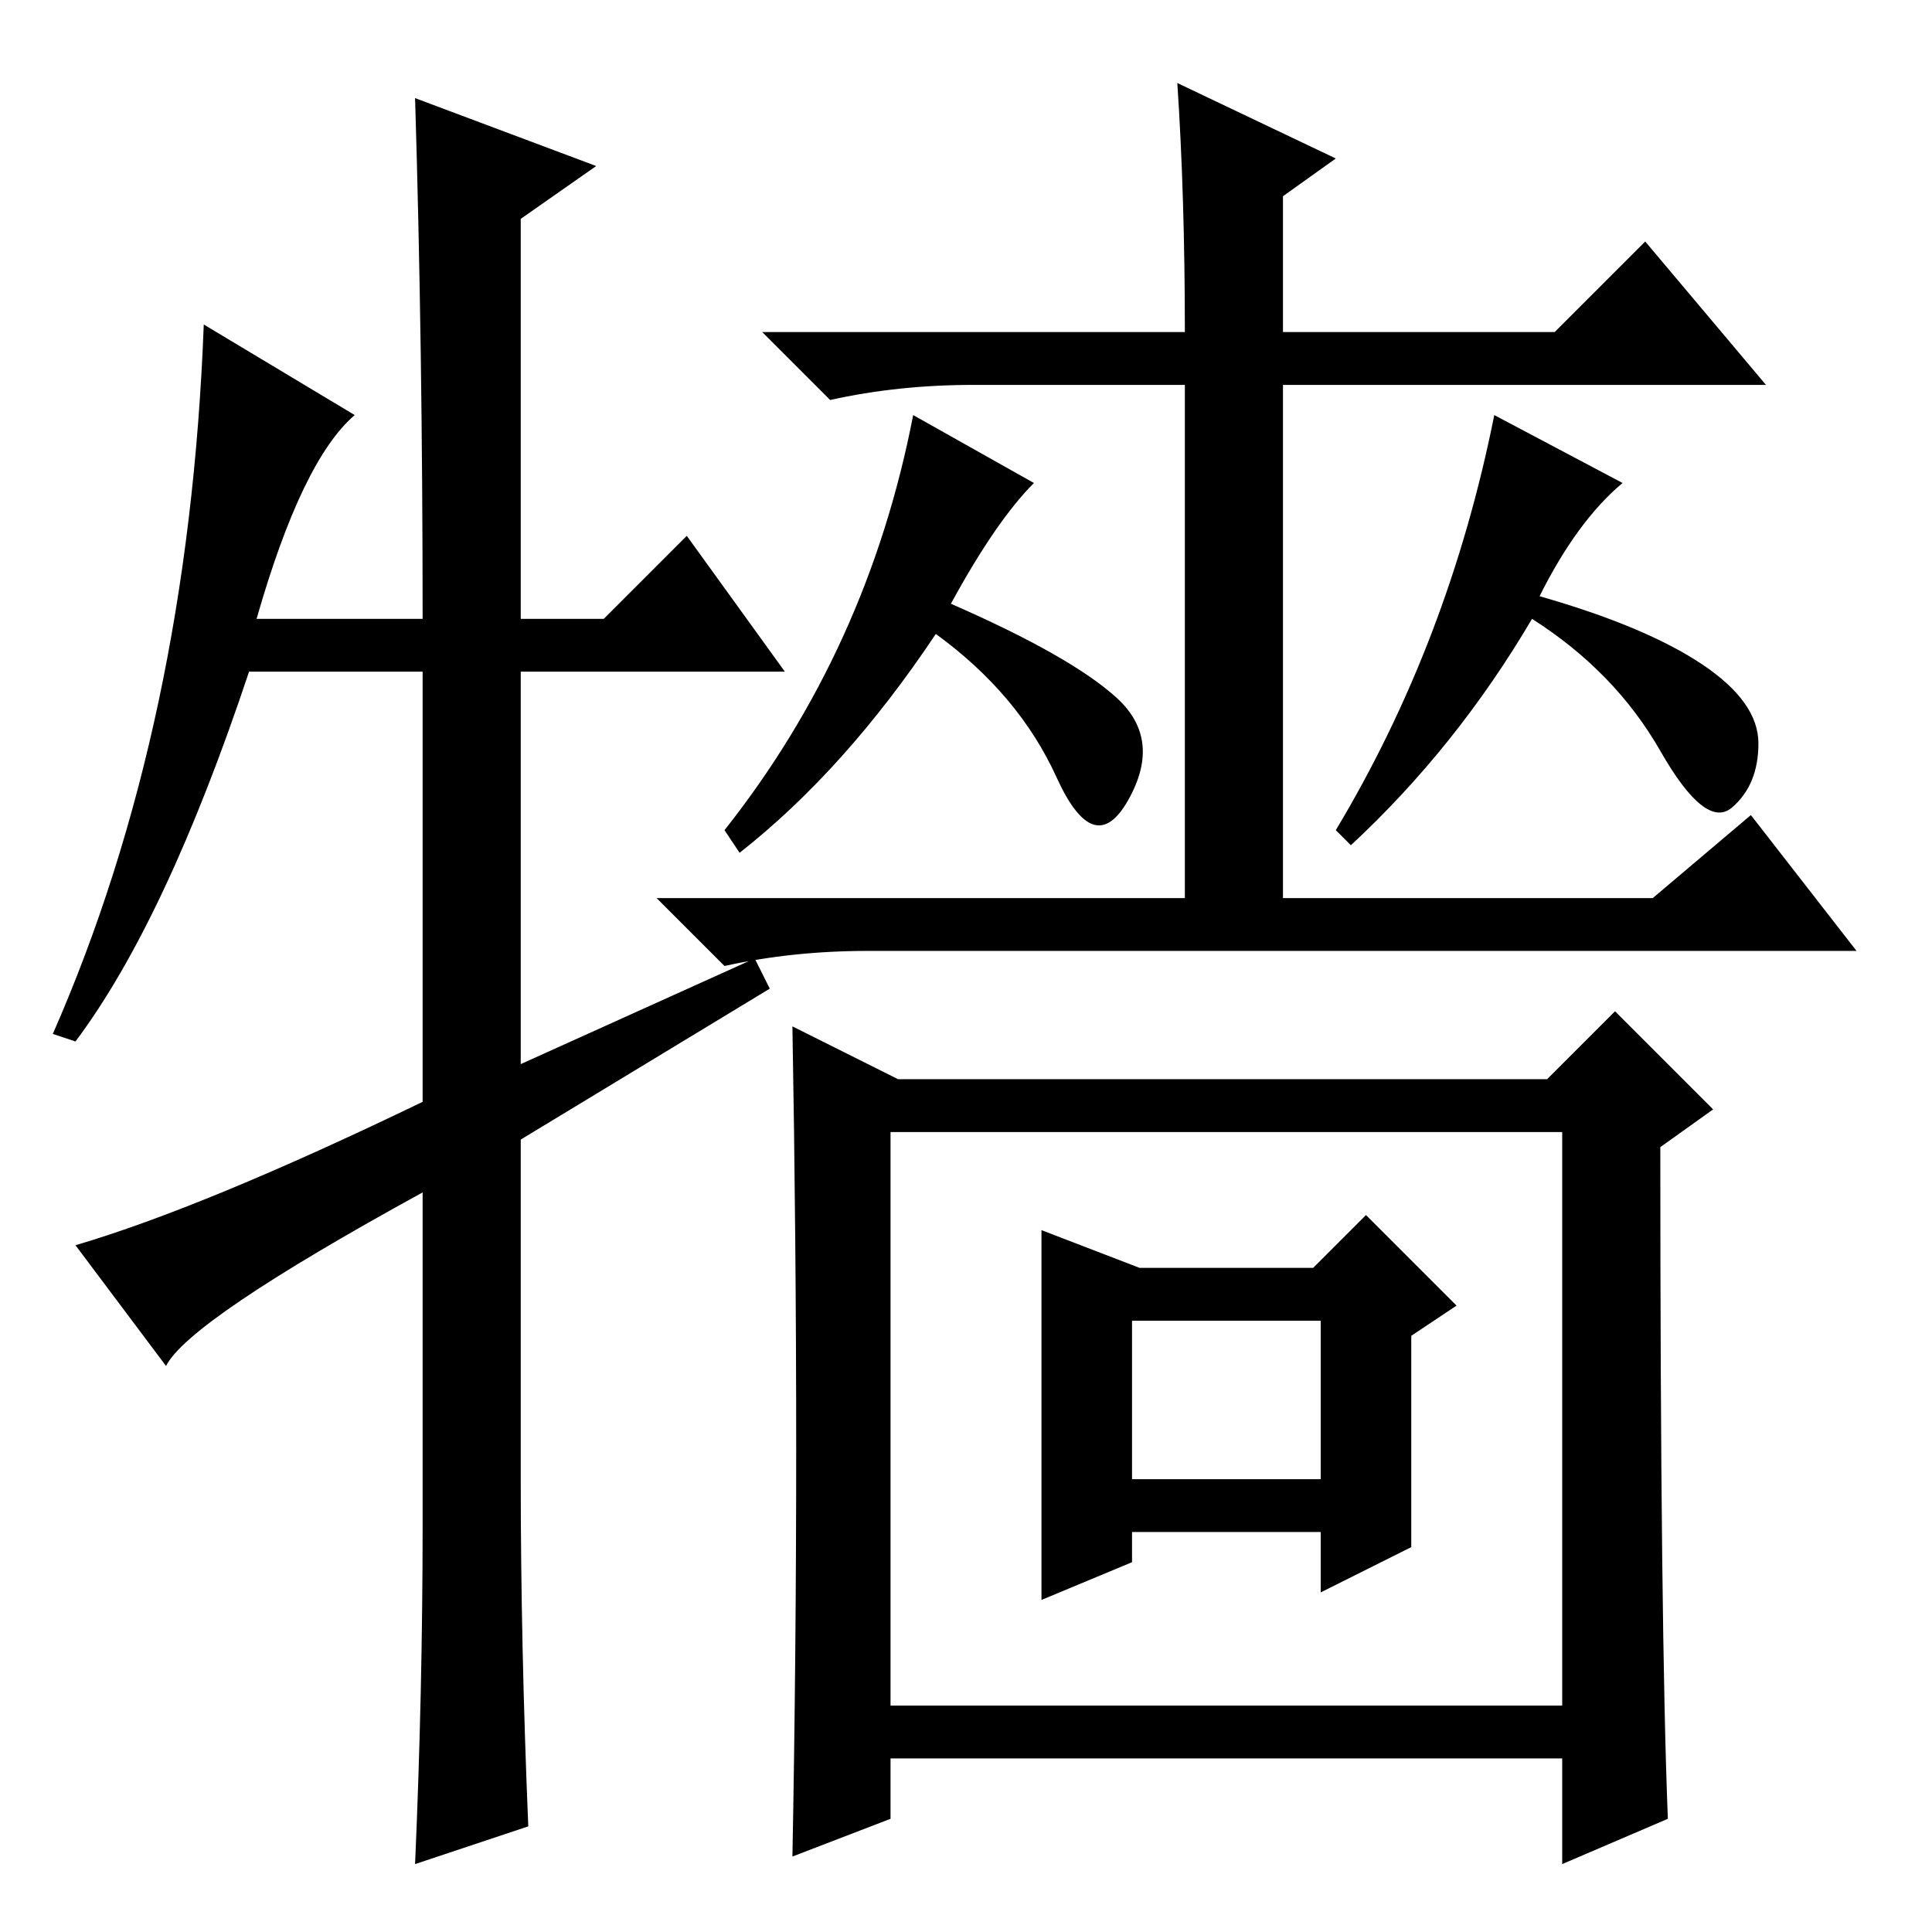 <?xml version="1.0" standalone="no"?>
<!DOCTYPE svg PUBLIC "-//W3C//DTD SVG 1.1//EN" "http://www.w3.org/Graphics/SVG/1.1/DTD/svg11.dtd" >
<svg xmlns="http://www.w3.org/2000/svg" xmlns:xlink="http://www.w3.org/1999/xlink" version="1.1" viewBox="0 -36 256 256">
  <g transform="matrix(1 0 0 -1 0 220)">
   <path fill="currentColor"
d="M156 245l21 -10l-7 -5v-18h36l12 12l16 -19h-64v-68h49l13 11l14 -18h-131q-10 0 -19 -2l-9 9h70v68h-28q-10 0 -19 -2l-9 9h56q0 18 -1 33zM221 15l-14 -6v14h-89v-8l-13 -5q1 53 0 110l14 -7h86l9 9l13 -13l-7 -5q0 -64 1 -89zM207 106h-89v-76h89v76zM187 51l-12 -6v8
h-25v-4l-12 -5v49l13 -5h23l7 7l12 -12l-6 -4v-28zM175 81h-25v-21h25v21zM148 163.5q6 -5.5 1.5 -13.5t-9.5 3t-16 19q-12 -18 -26 -29l-2 3q19 24 25 55l16 -9q-5 -5 -11 -16q16 -7 22 -12.5zM225.5 168q7.5 -5 7.5 -10.5t-3.5 -8.5t-9.5 7.5t-17 17.5q-10 -17 -24 -30
l-2 2q15 25 21 55l17 -9q-6 -5 -11 -15q14 -4 21.5 -9zM91 185l13 -18h-35v-52l31 14l2 -4l-33 -20v-45q0 -22 1 -46l-15 -5q1 23 1 45v44q-31 -17 -34 -23l-12 16q17 5 46 19v57h-23q-11 -33 -23 -49l-3 1q18 41 20 94l20 -12q-7 -6 -13 -27h22q0 36 -1 69l24 -9l-10 -7
v-53h11z" />
  </g>

</svg>
